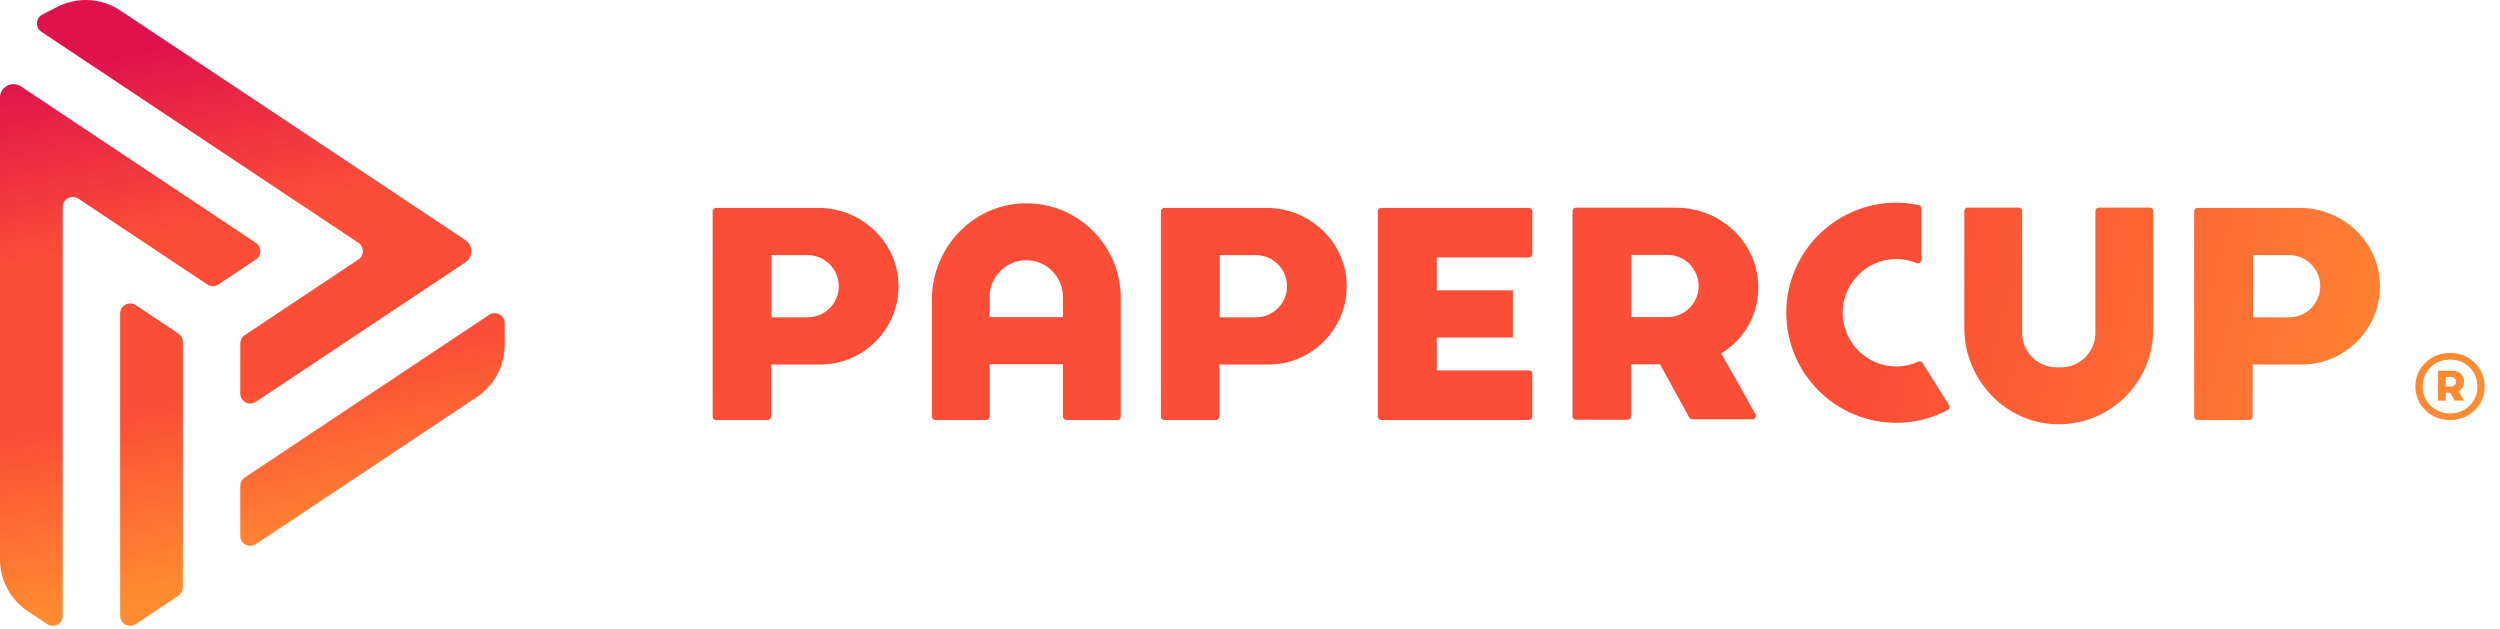 
<svg width="155px" height="39px" viewBox="0 0 155 39" version="1.1" xmlns="http://www.w3.org/2000/svg" xmlns:xlink="http://www.w3.org/1999/xlink">
    <defs>
        <linearGradient x1="3.036%" y1="48.776%" x2="100%" y2="52.09%" id="linearGradient-1">
            <stop stop-color="#FC4E36" offset="0%"></stop>
            <stop stop-color="#FC4E36" offset="65.878%"></stop>
            <stop stop-color="#FF8C31" offset="100%"></stop>
        </linearGradient>
        <linearGradient x1="15.346%" y1="10.047%" x2="30.114%" y2="94.816%" id="linearGradient-2">
            <stop stop-color="#DE124C" offset="0%"></stop>
            <stop stop-color="#FC4E36" offset="35.055%"></stop>
            <stop stop-color="#FC4E36" offset="65.878%"></stop>
            <stop stop-color="#FF8C31" offset="100%"></stop>
        </linearGradient>
        <path d="M0.835,5.215 L0.951,5.223 C1.029,5.235 1.106,5.257 1.182,5.293 L1.293,5.356 L15.865,15.057 L15.943,15.119 C16.207,15.362 16.207,15.784 15.943,16.027 L15.865,16.088 L13.536,17.638 L13.444,17.689 C13.285,17.759 13.102,17.759 12.943,17.689 L12.85,17.638 L4.85,12.314 L4.766,12.266 C4.394,12.092 3.952,12.331 3.894,12.739 L3.888,12.829 L3.888,38.181 L3.881,38.277 C3.82,38.681 3.38,38.917 3.01,38.744 L2.926,38.697 L1.72,37.894 L1.535,37.763 C0.632,37.082 0.073,36.039 0.007,34.91 L0,34.683 L0,6.049 C0,5.559 0.402,5.215 0.835,5.215 Z M8.07,18.812 L8.157,18.818 C8.244,18.83 8.33,18.862 8.412,18.916 L8.412,18.916 L11.06,20.68 L11.14,20.743 C11.264,20.859 11.336,21.022 11.336,21.195 L11.336,21.195 L11.336,36.418 L11.327,36.52 C11.299,36.687 11.204,36.838 11.06,36.934 L11.06,36.934 L8.412,38.696 L8.328,38.744 C7.929,38.93 7.449,38.642 7.449,38.181 L7.449,38.181 L7.449,19.432 C7.449,19.068 7.748,18.812 8.07,18.812 L8.07,18.812 Z M30.671,19.413 L30.758,19.419 C31.013,19.456 31.236,19.651 31.283,19.927 L31.291,20.034 L31.291,21.398 L31.285,21.625 C31.218,22.754 30.659,23.798 29.757,24.478 L29.572,24.61 L15.861,33.738 L15.777,33.785 C15.404,33.959 14.961,33.72 14.904,33.312 L14.898,33.222 L14.898,30.12 L14.907,30.018 C14.929,29.884 14.995,29.761 15.094,29.668 L15.175,29.604 L30.329,19.518 C30.437,19.446 30.555,19.413 30.671,19.413 Z M5.332,9.09494702e-13 L5.579,0.009 C6.154,0.049 6.72,0.217 7.233,0.512 L7.449,0.646 L28.851,14.883 L28.943,14.954 C29.315,15.282 29.315,15.869 28.943,16.198 L28.851,16.268 L15.86,24.916 L15.776,24.963 C15.404,25.137 14.961,24.898 14.903,24.49 L14.897,24.4 L14.898,21.295 L14.906,21.193 C14.929,21.059 14.995,20.936 15.094,20.843 L15.174,20.78 L22.224,16.088 L22.302,16.026 C22.566,15.784 22.566,15.361 22.302,15.118 L22.224,15.057 L2.564,1.969 L2.486,1.909 C2.201,1.647 2.227,1.183 2.54,0.955 L2.624,0.903 L3.546,0.428 L3.784,0.315 C4.187,0.142 4.61,0.04 5.037,0.01 L5.293,9.09494702e-13 L5.332,9.09494702e-13 Z" id="path-3"></path>
    </defs>
    <g id="Symbols" stroke="none" stroke-width="1" fill="none" fill-rule="evenodd">
        <g id="Nav_menu" transform="translate(-22, -34)">
            <g id="Logo" transform="translate(22, 34)">
                <path d="M125.158,12.87 C125.255,12.87 125.337,12.936 125.362,13.026 L125.37,13.082 L125.37,20.636 C125.37,21.766 126.245,22.691 127.355,22.769 L127.508,22.774 L127.778,22.774 C128.907,22.774 129.832,21.899 129.91,20.789 L129.916,20.636 L129.916,13.082 C129.916,12.984 129.981,12.902 130.071,12.878 L130.127,12.87 L133.287,12.87 C133.384,12.87 133.466,12.936 133.491,13.025 L133.498,13.082 L133.498,20.449 C133.498,23.737 130.775,26.4 127.466,26.302 C124.355,26.21 121.903,23.635 121.791,20.546 L121.787,20.325 L121.787,13.082 C121.787,12.984 121.853,12.902 121.942,12.878 L121.999,12.87 L125.158,12.87 Z M117.575,12.565 C118.025,12.565 118.489,12.615 118.956,12.713 C119.034,12.729 119.095,12.789 119.116,12.864 L119.124,12.922 L119.124,16.114 C119.124,16.265 118.971,16.365 118.831,16.308 C118.434,16.145 118.007,16.061 117.575,16.061 C115.739,16.061 114.245,17.554 114.245,19.39 C114.245,21.227 115.739,22.72 117.575,22.72 C118.035,22.72 118.497,22.619 118.926,22.425 C119.005,22.389 119.095,22.402 119.157,22.455 L119.198,22.503 L120.841,25.117 C120.907,25.22 120.872,25.359 120.764,25.416 C119.779,25.94 118.683,26.216 117.575,26.216 C113.811,26.216 110.749,23.154 110.749,19.39 C110.749,15.627 113.811,12.565 117.575,12.565 Z M142.583,12.89 C145.213,12.89 147.455,14.931 147.555,17.559 C147.656,20.25 145.554,22.485 142.912,22.597 L142.703,22.602 L139.663,22.602 L139.663,25.828 C139.663,25.925 139.597,26.007 139.507,26.032 L139.451,26.04 L136.248,26.039 C136.151,26.039 136.069,25.974 136.044,25.884 L136.037,25.828 L136.036,13.102 C136.036,13.005 136.102,12.923 136.191,12.898 L136.248,12.89 L142.583,12.89 Z M94.792,12.891 C94.89,12.891 94.972,12.957 94.997,13.046 L95.004,13.102 L95.004,15.752 C95.004,15.85 94.938,15.932 94.849,15.957 L94.792,15.964 L89.08,15.963 L89.08,18.001 L93.798,18.001 L93.798,20.929 L89.081,20.929 L89.082,22.965 L94.792,22.965 C94.89,22.965 94.972,23.031 94.997,23.121 L95.004,23.177 L95.004,25.827 C95.004,25.925 94.938,26.007 94.849,26.031 L94.792,26.039 L85.636,26.039 C85.539,26.039 85.457,25.973 85.432,25.884 L85.425,25.827 L85.425,13.102 C85.425,13.005 85.49,12.923 85.58,12.898 L85.636,12.89 L94.792,12.891 Z M78.521,12.89 C81.151,12.89 83.393,14.931 83.493,17.559 C83.594,20.25 81.492,22.485 78.85,22.597 L78.641,22.602 L75.601,22.602 L75.601,25.828 C75.601,25.925 75.535,26.007 75.445,26.032 L75.389,26.04 L72.186,26.039 C72.089,26.039 72.007,25.974 71.982,25.884 L71.975,25.828 L71.974,13.102 C71.974,13.005 72.04,12.923 72.13,12.898 L72.186,12.89 L78.521,12.89 Z M50.731,12.89 C53.361,12.89 55.603,14.931 55.703,17.559 C55.804,20.25 53.702,22.485 51.06,22.597 L50.851,22.602 L47.811,22.602 L47.811,25.828 C47.811,25.925 47.745,26.007 47.655,26.032 L47.599,26.04 L44.396,26.039 C44.299,26.039 44.217,25.974 44.192,25.884 L44.185,25.828 L44.184,13.102 C44.184,13.005 44.25,12.923 44.34,12.898 L44.396,12.89 L50.731,12.89 Z M69.481,18.237 L69.485,18.46 L69.485,25.827 C69.485,25.925 69.419,26.007 69.33,26.032 L69.273,26.039 L66.114,26.039 C66.017,26.039 65.935,25.973 65.91,25.884 L65.902,25.827 L65.902,22.586 L61.357,22.586 L61.357,25.828 C61.357,25.925 61.291,26.007 61.201,26.032 L61.144,26.04 L57.986,26.04 C57.888,26.04 57.806,25.974 57.781,25.884 L57.774,25.828 L57.774,18.585 C57.774,15.399 60.267,12.702 63.452,12.607 C66.686,12.511 69.361,15.053 69.481,18.237 Z M151.902,21.886 C152.501,21.886 153.013,22.089 153.426,22.488 C153.839,22.887 154.048,23.385 154.048,23.966 C154.048,24.543 153.839,25.038 153.426,25.437 C153.013,25.837 152.5,26.04 151.902,26.04 C151.303,26.04 150.79,25.837 150.377,25.437 C149.965,25.038 149.756,24.543 149.756,23.966 C149.756,23.385 149.965,22.887 150.377,22.488 C150.79,22.089 151.303,21.886 151.902,21.886 Z M103.921,12.876 C106.241,12.876 108.326,14.419 108.875,16.672 C109.352,18.629 108.593,20.576 107.041,21.692 L106.859,21.817 L106.713,21.913 L106.8,22.065 C107.626,23.508 108.158,24.463 108.55,25.168 C108.657,25.358 108.751,25.529 108.838,25.683 C108.907,25.807 108.837,25.955 108.71,25.99 L108.652,25.998 L104.92,25.997 C104.862,25.997 104.807,25.973 104.768,25.933 L104.734,25.887 L102.922,22.588 L101.121,22.588 L101.121,25.814 C101.121,25.931 101.027,26.026 100.91,26.026 C100.482,26.026 100.003,26.026 99.522,26.026 L97.706,26.025 C97.609,26.025 97.527,25.96 97.503,25.871 L97.495,25.815 L97.495,13.088 C97.495,12.991 97.56,12.909 97.65,12.884 L97.706,12.876 L103.921,12.876 Z M151.902,22.295 C151.42,22.295 151.013,22.455 150.691,22.771 C150.369,23.088 150.206,23.49 150.206,23.966 C150.206,24.438 150.37,24.838 150.695,25.154 C151.02,25.47 151.425,25.631 151.902,25.631 C152.378,25.631 152.784,25.47 153.108,25.154 C153.433,24.838 153.598,24.438 153.598,23.966 C153.598,23.49 153.435,23.088 153.113,22.771 C152.791,22.455 152.383,22.295 151.902,22.295 Z M151.151,22.989 L152.107,22.989 C152.44,22.989 152.717,23.235 152.765,23.555 L152.772,23.654 L152.772,23.684 C152.772,23.877 152.689,24.058 152.546,24.183 L152.469,24.241 L152.435,24.264 L152.455,24.3 C152.574,24.506 152.65,24.644 152.706,24.743 L152.734,24.794 L152.734,24.794 L152.759,24.839 L152.192,24.839 L151.923,24.349 L151.638,24.349 L151.638,24.843 L151.151,24.843 L151.151,22.989 L152.107,22.989 Z M151.98,23.375 L151.641,23.375 L151.641,23.963 L151.98,23.963 C152.142,23.963 152.274,23.831 152.274,23.669 C152.274,23.507 152.142,23.375 151.98,23.375 Z M141.929,15.819 L139.686,15.819 L139.686,19.673 L141.929,19.673 C142.992,19.673 143.856,18.809 143.856,17.746 C143.856,16.683 142.992,15.819 141.929,15.819 Z M77.867,15.819 L75.624,15.819 L75.624,19.673 L77.867,19.673 C78.93,19.673 79.794,18.809 79.794,17.746 C79.794,16.683 78.93,15.819 77.867,15.819 Z M50.077,15.819 L47.834,15.819 L47.834,19.673 L50.077,19.673 C51.14,19.673 52.004,18.809 52.004,17.746 C52.004,16.683 51.14,15.819 50.077,15.819 Z M103.388,15.805 L101.144,15.805 L101.144,19.659 L103.388,19.659 C104.45,19.659 105.315,18.795 105.315,17.732 C105.315,16.669 104.45,15.805 103.388,15.805 Z M63.629,16.135 C62.429,16.135 61.442,17.072 61.362,18.253 L61.357,18.408 L61.357,19.658 L65.902,19.658 L65.902,18.408 C65.902,17.155 64.883,16.135 63.629,16.135 Z" id="Combined-Shape" fill="url(#linearGradient-1)"></path>
                <mask id="mask-4" fill="white">
                    <use xlink:href="#path-3"></use>
                </mask>
                <use id="Combined-Shape" fill="url(#linearGradient-2)" xlink:href="#path-3"></use>
            </g>
        </g>
    </g>
</svg>